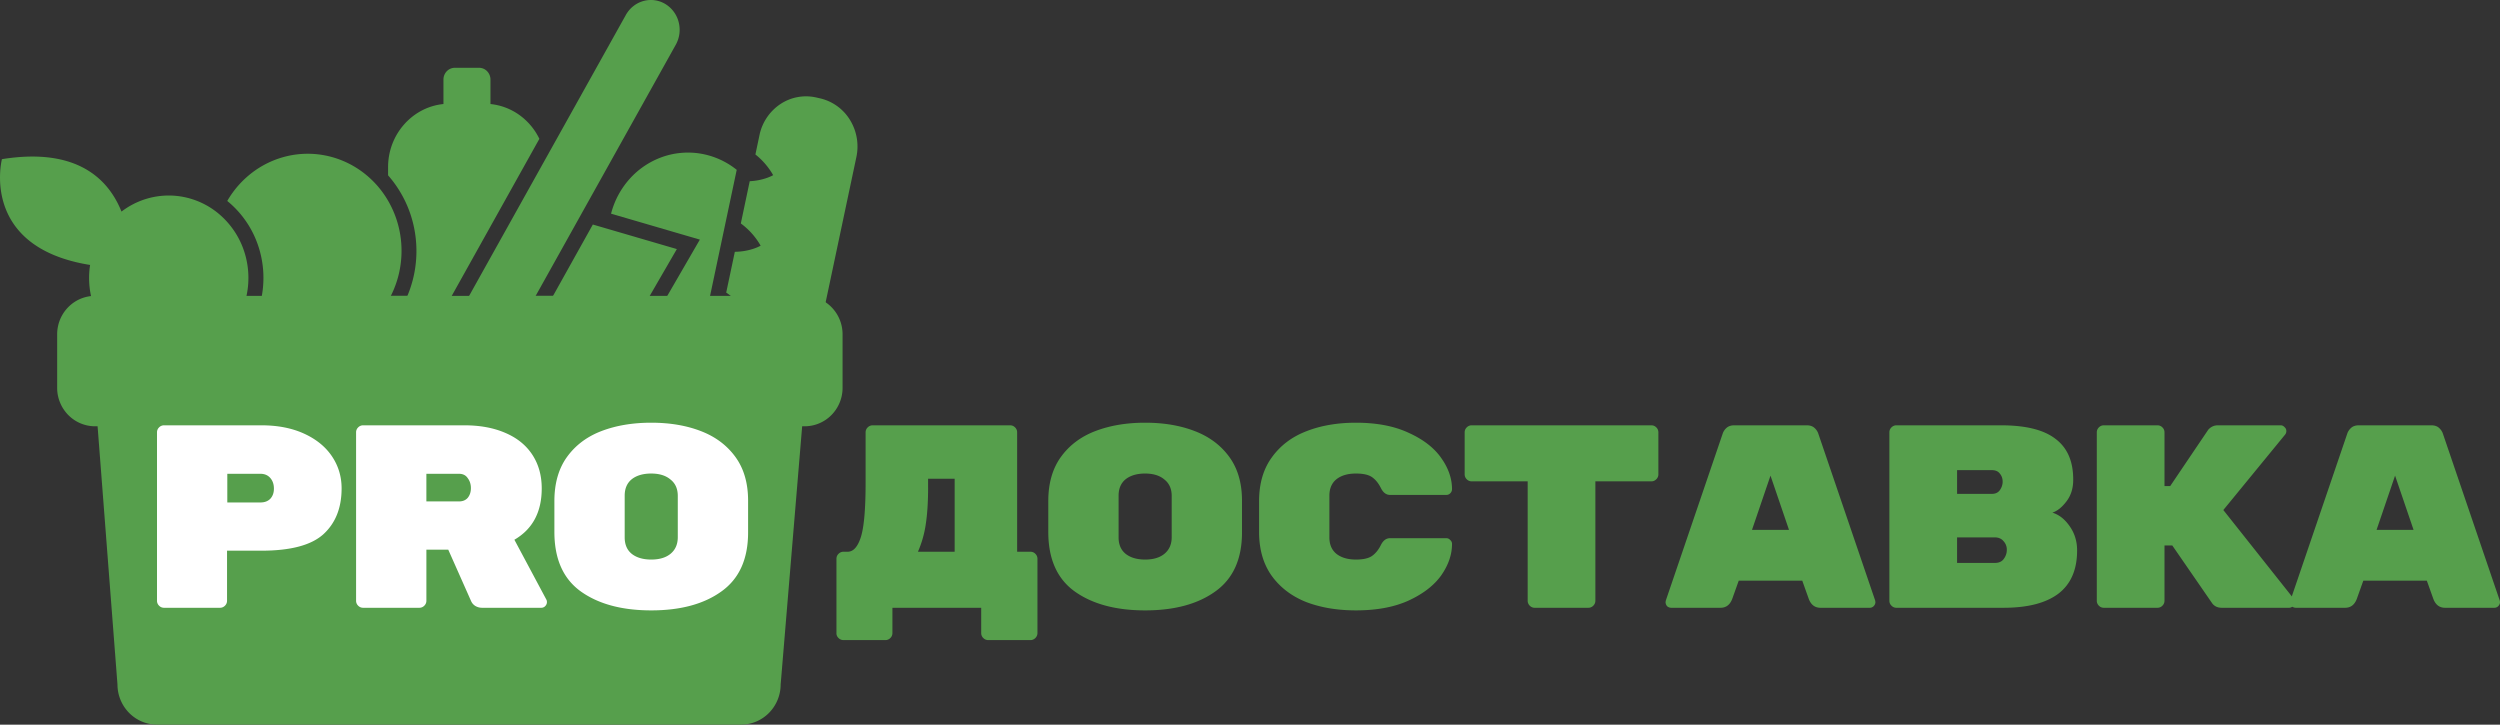 <svg xmlns="http://www.w3.org/2000/svg" width="207" height="60" fill="none"><rect width="100%" height="100%" fill="#333333" stroke="none"/><path d="M7.864 24.498h27.848l-1.013 1.78a3.382 3.382 0 00-.003 3.346c.29.51.706.932 1.208 1.226.502.294 1.591-2.29 2.17-2.29.581 0 .632 2.585 1.135 2.291a3.341 3.341 0 001.213-1.224l2.92-5.129h23.293c.83.003 1.624.338 2.21.932.587.595.918 1.4.92 2.241v4.45a3.204 3.204 0 01-.919 2.242 3.118 3.118 0 01-2.211.933h-.216L64.638 56.68a3.353 3.353 0 01-.963 2.345 3.262 3.262 0 01-2.313.975h-48.36a3.262 3.262 0 01-2.313-.975 3.353 3.353 0 01-.962-2.345L8.08 35.296h-.216a3.118 3.118 0 01-2.211-.932 3.204 3.204 0 01-.92-2.241V27.67c.003-.84.333-1.646.92-2.24a3.118 3.118 0 012.21-.933zm48.528 30.87s-2.924.805-2.637 1.096c.287.29.675.455 1.08.456h.026a1.525 1.525 0 001.082-.456c.286-.29.448-.685.45-1.096v-17.66a1.567 1.567 0 00-.45-1.097 1.525 1.525 0 00-1.082-.455h-.025a1.525 1.525 0 00-1.081.456c-.287.29 2.638 7.75 2.637 8.161v10.595zm-14.233 0c.002.411.163.805.45 1.096.287.29.675.455 1.081.456h.025a1.525 1.525 0 001.081-.456c.287-.29.449-.685.45-1.096v-17.66a1.567 1.567 0 00-.45-1.097 1.525 1.525 0 00-1.08-.455h-.026a1.525 1.525 0 00-1.08.456c-.287.29-.448.684-.45 1.095v17.661zm-11.146 0c.001.411.163.805.45 1.096.287.29.675.455 1.08.456h.026a1.525 1.525 0 001.08-.456c.287-.29.45-.685.45-1.096v-17.66a1.567 1.567 0 00-.45-1.097 1.525 1.525 0 00-1.08-.455h-.026a1.525 1.525 0 00-1.081.455 1.567 1.567 0 00-.45 1.096l.001 17.661zm-11.146 0c.002.411.163.805.45 1.096.287.29.675.455 1.08.456h.026a1.525 1.525 0 001.082-.456c.286-.29.448-.685.45-1.096v-17.66a1.567 1.567 0 00-.45-1.097 1.525 1.525 0 00-1.082-.455h-.025a1.525 1.525 0 00-1.081.456c-.287.29-.448.684-.45 1.095v17.661z" fill="#569F4C"/><path d="M59.918 35.087H13.76L12.485 58.13h48.572l-1.139-23.044zM31.075 24.498h15.847v6.436H31.075v-6.436z" fill="#569F4C"/><path d="M36.684 33.305a2.322 2.322 0 001.81.244 2.405 2.405 0 001.449-1.147L55.957 3.7c.315-.567.4-1.24.236-1.872a2.464 2.464 0 00-1.11-1.5 2.323 2.323 0 00-1.809-.244c-.61.17-1.131.582-1.45 1.148l-16.013 28.7a2.557 2.557 0 00-.237 1.874 2.464 2.464 0 001.11 1.5zM21.4 25.603a8.362 8.362 0 00.087-4.907 8.109 8.109 0 00-2.67-4.057 7.941 7.941 0 012.117-2.387 7.644 7.644 0 012.856-1.328 7.514 7.514 0 013.131-.053 7.625 7.625 0 012.897 1.23 7.916 7.916 0 012.192 2.314 8.206 8.206 0 011.13 3.022 8.312 8.312 0 01-.114 3.238 8.163 8.163 0 01-1.34 2.928H21.4zm46.84 0h-6.68a5.742 5.742 0 00-1.43-1.378l.714-3.376c1.316-.015 2.137-.507 2.137-.507a5.926 5.926 0 00-1.641-1.84l.737-3.498c1.202-.057 1.941-.501 1.941-.501a5.974 5.974 0 00-1.47-1.713l.34-1.615a4.083 4.083 0 011.722-2.553 3.834 3.834 0 012.96-.554l.339.077a3.947 3.947 0 012.467 1.781 4.2 4.2 0 01.535 3.064l-2.67 12.613z" fill="#569F4C"/><path d="M7.872 25.603a7.01 7.01 0 01-.412-3.665c-9.182-1.476-7.3-8.76-7.3-8.76 6.222-.998 8.825 1.658 9.9 4.342a6.446 6.446 0 014.003-1.331 6.457 6.457 0 013.966 1.443 6.844 6.844 0 012.319 3.63 7.047 7.047 0 01-.273 4.341H7.872zm37.303 0l3.912-7.012 6.956 2.032-2.884 4.98h-7.984z" fill="#569F4C"/><path d="M58.561 25.603h-3.95l3.337-5.763-7.353-2.148a6.89 6.89 0 011.561-2.904 6.574 6.574 0 012.702-1.797 6.385 6.385 0 013.202-.262A6.485 6.485 0 0161 14.063l-2.44 11.54zm-25.38 0a9.563 9.563 0 001.257-5.722 9.456 9.456 0 00-2.304-5.363v-.69c0-2.713 2.023-4.962 4.584-5.214v-2.03a.993.993 0 01.276-.686.926.926 0 01.663-.285h2.016a.927.927 0 01.662.286.991.991 0 01.276.685v2.03a4.982 4.982 0 012.383.9 5.215 5.215 0 011.666 1.981l-7.873 14.108h-3.606z" fill="#569F4C"/><path d="M21.645 35.216c1.35 0 2.53.23 3.535.69 1.006.46 1.776 1.087 2.307 1.878.532.791.798 1.676.798 2.655 0 1.611-.503 2.877-1.51 3.798-1.005.907-2.716 1.36-5.13 1.36h-2.846v4.144a.56.56 0 01-.172.41.56.56 0 01-.41.173h-4.635a.56.56 0 01-.41-.173.56.56 0 01-.172-.41V35.799a.56.56 0 01.172-.41.56.56 0 01.41-.173h8.063zm-.086 6.388c.345 0 .618-.1.819-.302.201-.216.302-.496.302-.842 0-.36-.1-.654-.302-.885-.201-.23-.474-.345-.82-.345h-2.737v2.374h2.738zm23.684 8.051a.43.43 0 01.043.194c0 .13-.05.245-.15.345a.438.438 0 01-.324.13h-4.894c-.201 0-.388-.05-.56-.151a.896.896 0 01-.345-.389l-1.898-4.273h-1.81v4.23a.56.56 0 01-.173.41.56.56 0 01-.41.173h-4.656a.56.56 0 01-.41-.173.56.56 0 01-.172-.41V35.799a.56.56 0 01.172-.41.56.56 0 01.41-.173h8.386c1.294 0 2.422.209 3.385.626.977.417 1.724 1.021 2.242 1.813.517.791.776 1.72.776 2.784 0 1.957-.755 3.374-2.264 4.252l2.652 4.964zm-7.244-8.137c.316 0 .56-.1.733-.302.173-.216.259-.482.259-.799 0-.316-.086-.59-.259-.82-.158-.245-.402-.367-.733-.367h-2.695v2.288H38zm23.943 2.568c0 2.202-.733 3.828-2.199 4.878-1.451 1.05-3.392 1.576-5.82 1.576-2.43 0-4.377-.526-5.843-1.576-1.451-1.05-2.177-2.69-2.177-4.92v-2.548c0-1.467.345-2.683 1.035-3.647.704-.978 1.66-1.698 2.867-2.158 1.207-.46 2.58-.691 4.117-.691 1.538 0 2.904.23 4.097.69 1.207.461 2.163 1.173 2.867 2.137.704.964 1.056 2.173 1.056 3.626v2.633zm-10.218.41c0 .59.194 1.044.582 1.36.402.317.941.475 1.617.475.675 0 1.207-.158 1.595-.475.402-.33.603-.791.603-1.381v-3.41c0-.59-.2-1.043-.603-1.36-.388-.33-.92-.496-1.596-.496-.675 0-1.214.158-1.616.474-.388.317-.582.77-.582 1.36v3.453z" fill="#fff"/><path d="M83.637 35.216a.56.56 0 01.41.172.56.56 0 01.172.41v9.886h1.1a.56.56 0 01.41.172.56.56 0 01.172.41v6.151a.56.56 0 01-.173.41.56.56 0 01-.41.173h-3.492a.56.56 0 01-.41-.173.56.56 0 01-.172-.41v-2.093h-7.351v2.093a.56.56 0 01-.173.41.56.56 0 01-.41.173h-3.47a.56.56 0 01-.41-.173.517.517 0 01-.172-.41v-6.15a.56.56 0 01.172-.41.56.56 0 01.41-.173h.345c.474 0 .84-.41 1.1-1.23.258-.82.387-2.325.387-4.512V35.8a.56.56 0 01.173-.41.56.56 0 01.41-.173h11.382zm-6.79 5.158c0 1.18-.065 2.194-.195 3.043a8.875 8.875 0 01-.646 2.267h3.04V39.64h-2.2v.734zm25.99 3.712c0 2.202-.733 3.828-2.199 4.878-1.451 1.05-3.392 1.576-5.82 1.576-2.43 0-4.377-.526-5.843-1.576-1.451-1.05-2.177-2.69-2.177-4.92v-2.548c0-1.467.345-2.683 1.035-3.647.704-.978 1.66-1.698 2.867-2.158 1.207-.46 2.58-.691 4.118-.691 1.538 0 2.903.23 4.096.69 1.207.461 2.163 1.173 2.867 2.137.704.964 1.056 2.173 1.056 3.626v2.633zm-10.218.41c0 .59.194 1.044.582 1.36.402.317.941.475 1.617.475.675 0 1.207-.158 1.595-.475.402-.33.604-.791.604-1.381v-3.41c0-.59-.202-1.043-.604-1.36-.388-.33-.92-.496-1.595-.496-.676 0-1.215.158-1.617.474-.388.317-.582.77-.582 1.36v3.453zm17.454 0c0 .59.194 1.044.582 1.36.402.317.941.475 1.616.475.604 0 1.05-.1 1.337-.302.288-.202.532-.504.733-.907.187-.374.438-.56.755-.56h4.656c.13 0 .237.05.324.15.1.087.151.194.151.324 0 .878-.295 1.741-.884 2.59-.59.834-1.488 1.532-2.695 2.093-1.193.547-2.652.82-4.377.82-1.537 0-2.91-.23-4.117-.69-1.193-.475-2.142-1.194-2.846-2.158-.704-.979-1.056-2.195-1.056-3.648v-2.547c0-1.453.352-2.662 1.056-3.626.704-.978 1.653-1.697 2.846-2.158 1.207-.475 2.58-.712 4.117-.712 1.725 0 3.184.28 4.377.842 1.207.547 2.105 1.244 2.695 2.093.589.835.884 1.69.884 2.569 0 .13-.051.244-.151.345a.44.44 0 01-.324.13h-4.656c-.317 0-.568-.188-.755-.562-.201-.403-.445-.705-.733-.906-.287-.202-.733-.302-1.337-.302-.675 0-1.214.158-1.616.474-.388.317-.582.77-.582 1.36v3.453zm26.659-9.28c.158 0 .294.057.409.172a.561.561 0 01.173.41v3.475a.561.561 0 01-.173.41.558.558 0 01-.409.173h-4.635v9.885a.561.561 0 01-.173.41.558.558 0 01-.409.173h-4.441a.56.56 0 01-.41-.173.56.56 0 01-.172-.41v-9.885h-4.635a.559.559 0 01-.41-.172.561.561 0 01-.173-.41v-3.475a.56.56 0 01.173-.41.559.559 0 01.41-.173h14.875zm6.696 14.374c-.187.49-.51.734-.97.734h-4.075a.516.516 0 01-.345-.13.517.517 0 01-.129-.345l.022-.13 4.699-13.79a1.11 1.11 0 01.324-.497c.158-.144.373-.216.647-.216h5.993c.273 0 .488.072.647.216.158.143.265.309.323.496l4.7 13.791.021.13c0 .13-.05.245-.151.345a.438.438 0 01-.323.13h-4.075c-.46 0-.783-.245-.97-.734l-.539-1.51h-5.26l-.539 1.51zm3.169-10.209l-1.531 4.49h3.062l-1.531-4.49zm23.339 3.065c.561.173 1.042.554 1.445 1.144.402.575.603 1.237.603 1.985 0 1.598-.517 2.792-1.552 3.583-1.035.777-2.544 1.166-4.527 1.166h-8.882a.56.56 0 01-.41-.173.56.56 0 01-.172-.41V35.799a.56.56 0 01.172-.41.56.56 0 01.41-.173h8.666c2.041 0 3.543.374 4.506 1.122.977.734 1.466 1.85 1.466 3.346v.064c0 .69-.187 1.28-.56 1.77-.374.49-.762.798-1.165.928zm-4.117-2.568c0-.26-.079-.482-.237-.67-.144-.186-.36-.28-.647-.28h-2.889v1.964h2.889c.287 0 .503-.1.647-.302.158-.216.237-.453.237-.712zm-.647 6.733c.331 0 .575-.107.733-.323.172-.23.259-.482.259-.756v-.021a1.01 1.01 0 00-.281-.712c-.172-.202-.409-.303-.711-.303h-3.126v2.115h3.126zm24.741 2.957a.5.5 0 01.086.28c0 .13-.05.245-.151.346a.438.438 0 01-.323.13h-5.562c-.331 0-.59-.115-.777-.346l-3.32-4.813h-.646v4.576a.561.561 0 01-.173.41.558.558 0 01-.409.173h-4.441a.559.559 0 01-.41-.173.56.56 0 01-.172-.41V35.799a.56.56 0 01.172-.41.559.559 0 01.41-.173h4.441c.158 0 .294.057.409.172a.561.561 0 01.173.41v4.447h.474l3.147-4.662c.216-.245.482-.367.798-.367h5.196c.129 0 .237.05.323.15a.408.408 0 01.151.325.457.457 0 01-.108.302l-5.109 6.237 5.821 7.338z" fill="#569F4C"/><path d="M195.143 49.59c-.187.49-.51.734-.97.734h-4.075a.516.516 0 01-.345-.13.517.517 0 01-.129-.345l.022-.13 4.699-13.79c.058-.188.165-.354.324-.497.158-.144.373-.216.646-.216h5.994c.273 0 .488.072.646.216.158.143.266.309.324.496l4.699 13.791.022.13c0 .13-.05.245-.151.345a.438.438 0 01-.323.13h-4.075c-.46 0-.783-.245-.97-.734l-.539-1.51h-5.26l-.539 1.51zm3.169-10.209l-1.531 4.49h3.062l-1.531-4.49z" fill="#569F4C"/></svg>